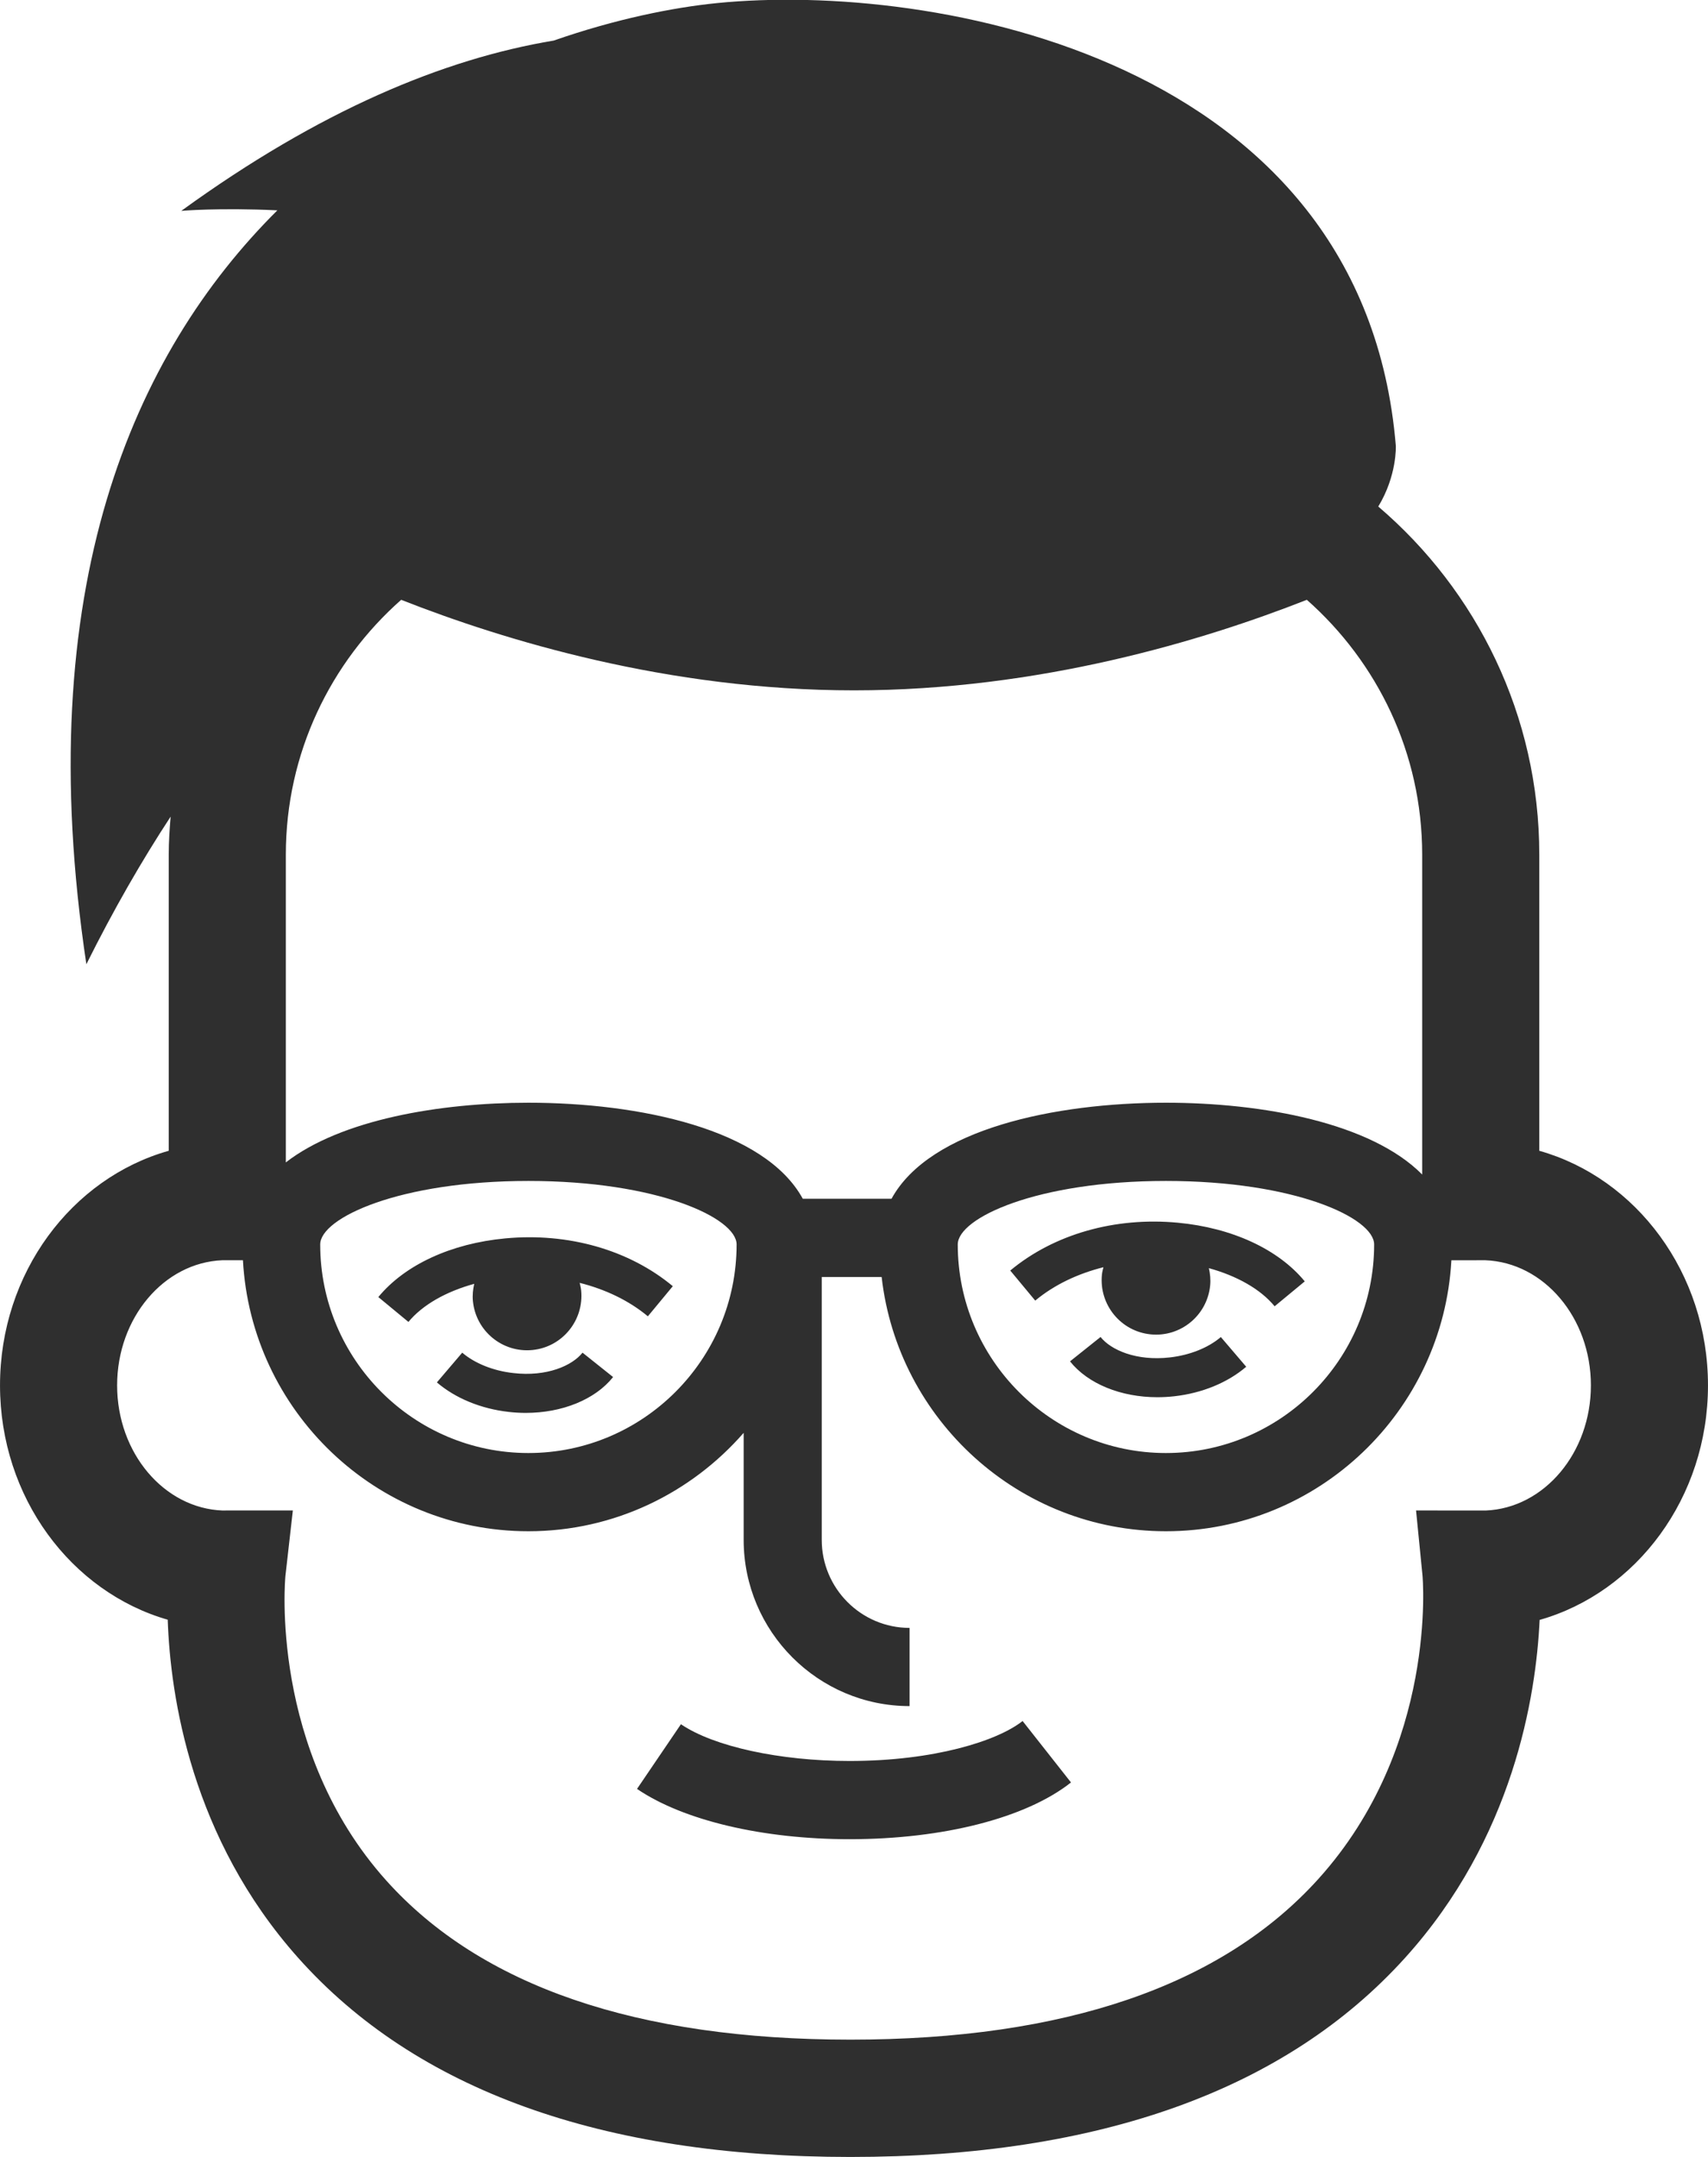 <?xml version="1.0" encoding="UTF-8" standalone="no"?>
<svg width="103px" height="130px" viewBox="0 0 103 130" version="1.1" xmlns="http://www.w3.org/2000/svg" xmlns:xlink="http://www.w3.org/1999/xlink" xmlns:sketch="http://www.bohemiancoding.com/sketch/ns">
    <!-- Generator: Sketch 3.2.2 (9983) - http://www.bohemiancoding.com/sketch -->
    <title>avatar-icon-18</title>
    <desc>Created with Sketch.</desc>
    <defs></defs>
    <g id="Page-1" stroke="none" stroke-width="1" fill="none" fill-rule="evenodd" sketch:type="MSPage">
        <g id="item-collection-preview" sketch:type="MSArtboardGroup" transform="translate(-414, -1014)" fill="#2F2F2F">
            <g id="avatars" sketch:type="MSLayerGroup" transform="translate(183, 80)">
                <g id="avatar" transform="translate(231, 933)" sketch:type="MSShapeGroup">
                    <path d="M30.946,83.743 C29.75,83.609 28.63,83.161 27.874,82.515 L26.346,84.307 C27.467,85.266 29.006,85.898 30.682,86.086 C31.026,86.126 31.37,86.145 31.706,86.145 C33.891,86.145 35.889,85.344 36.972,83.984 L35.129,82.515 C34.512,83.293 32.982,83.981 30.946,83.743 L30.946,83.743 Z M22.815,79.164 L24.63,80.663 C25.482,79.631 26.904,78.832 28.597,78.367 C28.521,78.702 28.484,79.051 28.519,79.411 C28.698,81.219 30.308,82.534 32.109,82.355 C33.912,82.176 35.225,80.564 35.046,78.761 C35.03,78.603 34.992,78.457 34.957,78.308 C36.501,78.697 37.918,79.367 39.069,80.324 L40.573,78.509 C37.946,76.326 34.277,75.27 30.466,75.629 C27.203,75.935 24.414,77.222 22.815,79.164 L22.815,79.164 Z M89.598,92.028 L85.394,92.025 L85.78,95.912 C85.792,96.013 86.72,106.249 79.498,114.236 C73.695,120.659 64.202,123.914 51.284,123.914 C38.429,123.914 29.016,120.692 23.305,114.338 C16.201,106.435 17.204,96.051 17.213,95.959 L17.66,92.025 L13.706,92.025 L13.43,92.028 C9.899,91.898 7.063,88.566 7.063,84.486 C7.063,80.42 9.883,77.092 13.4,76.946 L14.65,76.946 C15.149,86.032 22.667,93.277 31.864,93.277 C37.04,93.277 41.68,90.972 44.846,87.347 L44.846,93.793 C44.846,99.318 49.335,103.814 54.852,103.814 L54.852,99.101 C51.931,99.101 49.554,96.72 49.554,93.793 L49.554,77.955 L53.167,77.955 C54.144,86.562 61.455,93.277 70.31,93.277 C79.507,93.277 87.026,86.032 87.525,76.949 L89.57,76.946 C93.101,77.076 95.938,80.408 95.938,84.486 C95.938,88.554 93.118,91.882 89.598,92.028 L89.598,92.028 Z M44.42,75.994 C44.42,82.923 38.787,88.563 31.864,88.563 C24.941,88.563 19.31,82.923 19.31,75.994 C19.31,74.396 24.084,72.167 31.864,72.167 C39.644,72.167 44.42,74.396 44.42,75.994 L44.42,75.994 Z M82.866,75.994 C82.866,82.923 77.233,88.563 70.31,88.563 C63.388,88.563 57.757,82.923 57.757,75.994 C57.757,74.396 62.531,72.167 70.31,72.167 C78.09,72.167 82.866,74.396 82.866,75.994 L82.866,75.994 Z M17.237,52.501 C17.237,46.385 19.939,40.903 24.192,37.146 C30.416,39.595 40.312,42.602 51.498,42.602 C62.686,42.602 72.584,39.595 78.808,37.146 C83.062,40.903 85.764,46.385 85.764,52.501 L85.764,71.78 C82.678,68.662 76.143,67.453 70.31,67.453 C63.644,67.453 56.062,69.032 53.762,73.241 L48.412,73.241 C46.112,69.032 38.53,67.453 31.864,67.453 C26.511,67.453 20.565,68.473 17.237,71.049 L17.237,52.501 Z M92.826,70.349 L92.826,52.501 C92.826,44.106 89.048,36.585 83.116,31.525 C84.253,29.656 84.175,27.869 84.175,27.869 C82.226,4.442 56.229,-0.116 43.229,1.187 C40.573,1.454 37.127,2.144 33.392,3.445 C26.758,4.548 19.289,7.65 10.933,13.707 C10.933,13.707 13.211,13.509 16.726,13.676 C8.026,22.321 1.804,36.462 5.208,59.107 C6.849,55.817 8.546,52.871 10.29,50.212 C10.227,50.971 10.175,51.73 10.175,52.501 L10.175,70.349 C4.325,71.997 0.001,77.71 0.001,84.486 C0.001,91.241 4.297,96.937 10.114,98.608 C10.274,103.256 11.545,111.769 17.978,118.981 C25.08,126.945 36.287,130.984 51.284,130.984 C66.28,130.984 77.535,126.947 84.733,118.983 C91.256,111.771 92.628,103.251 92.847,98.62 C98.685,96.961 102.999,91.255 102.999,84.486 C102.999,77.71 98.673,71.997 92.826,70.349 L92.826,70.349 Z M51.232,107.121 C47.03,107.121 43.04,106.251 41.063,104.906 L38.415,108.804 C41.202,110.701 45.994,111.835 51.232,111.835 C56.884,111.835 61.874,110.555 64.586,108.415 L61.667,104.712 C60.151,105.912 56.338,107.121 51.232,107.121 L51.232,107.121 Z M70.551,82.801 C68.521,83.034 66.987,82.35 66.368,81.57 L64.527,83.039 C65.61,84.399 67.606,85.2 69.79,85.2 C70.129,85.2 70.47,85.181 70.814,85.143 C72.49,84.955 74.032,84.323 75.152,83.364 L73.622,81.573 C72.869,82.219 71.749,82.666 70.551,82.801 L70.551,82.801 Z M60.923,77.566 L62.429,79.378 C63.578,78.422 64.995,77.755 66.542,77.366 C66.506,77.512 66.466,77.66 66.45,77.816 C66.271,79.621 67.587,81.233 69.39,81.412 C71.191,81.592 72.799,80.274 72.977,78.469 C73.015,78.106 72.975,77.759 72.9,77.422 C74.595,77.889 76.014,78.686 76.866,79.72 L78.683,78.219 C77.085,76.279 74.296,74.99 71.033,74.684 C67.231,74.325 63.552,75.379 60.923,77.566 L60.923,77.566 Z" id="avatar-icon-18"></path>
                </g>
            </g>
        </g>
    </g>
</svg>